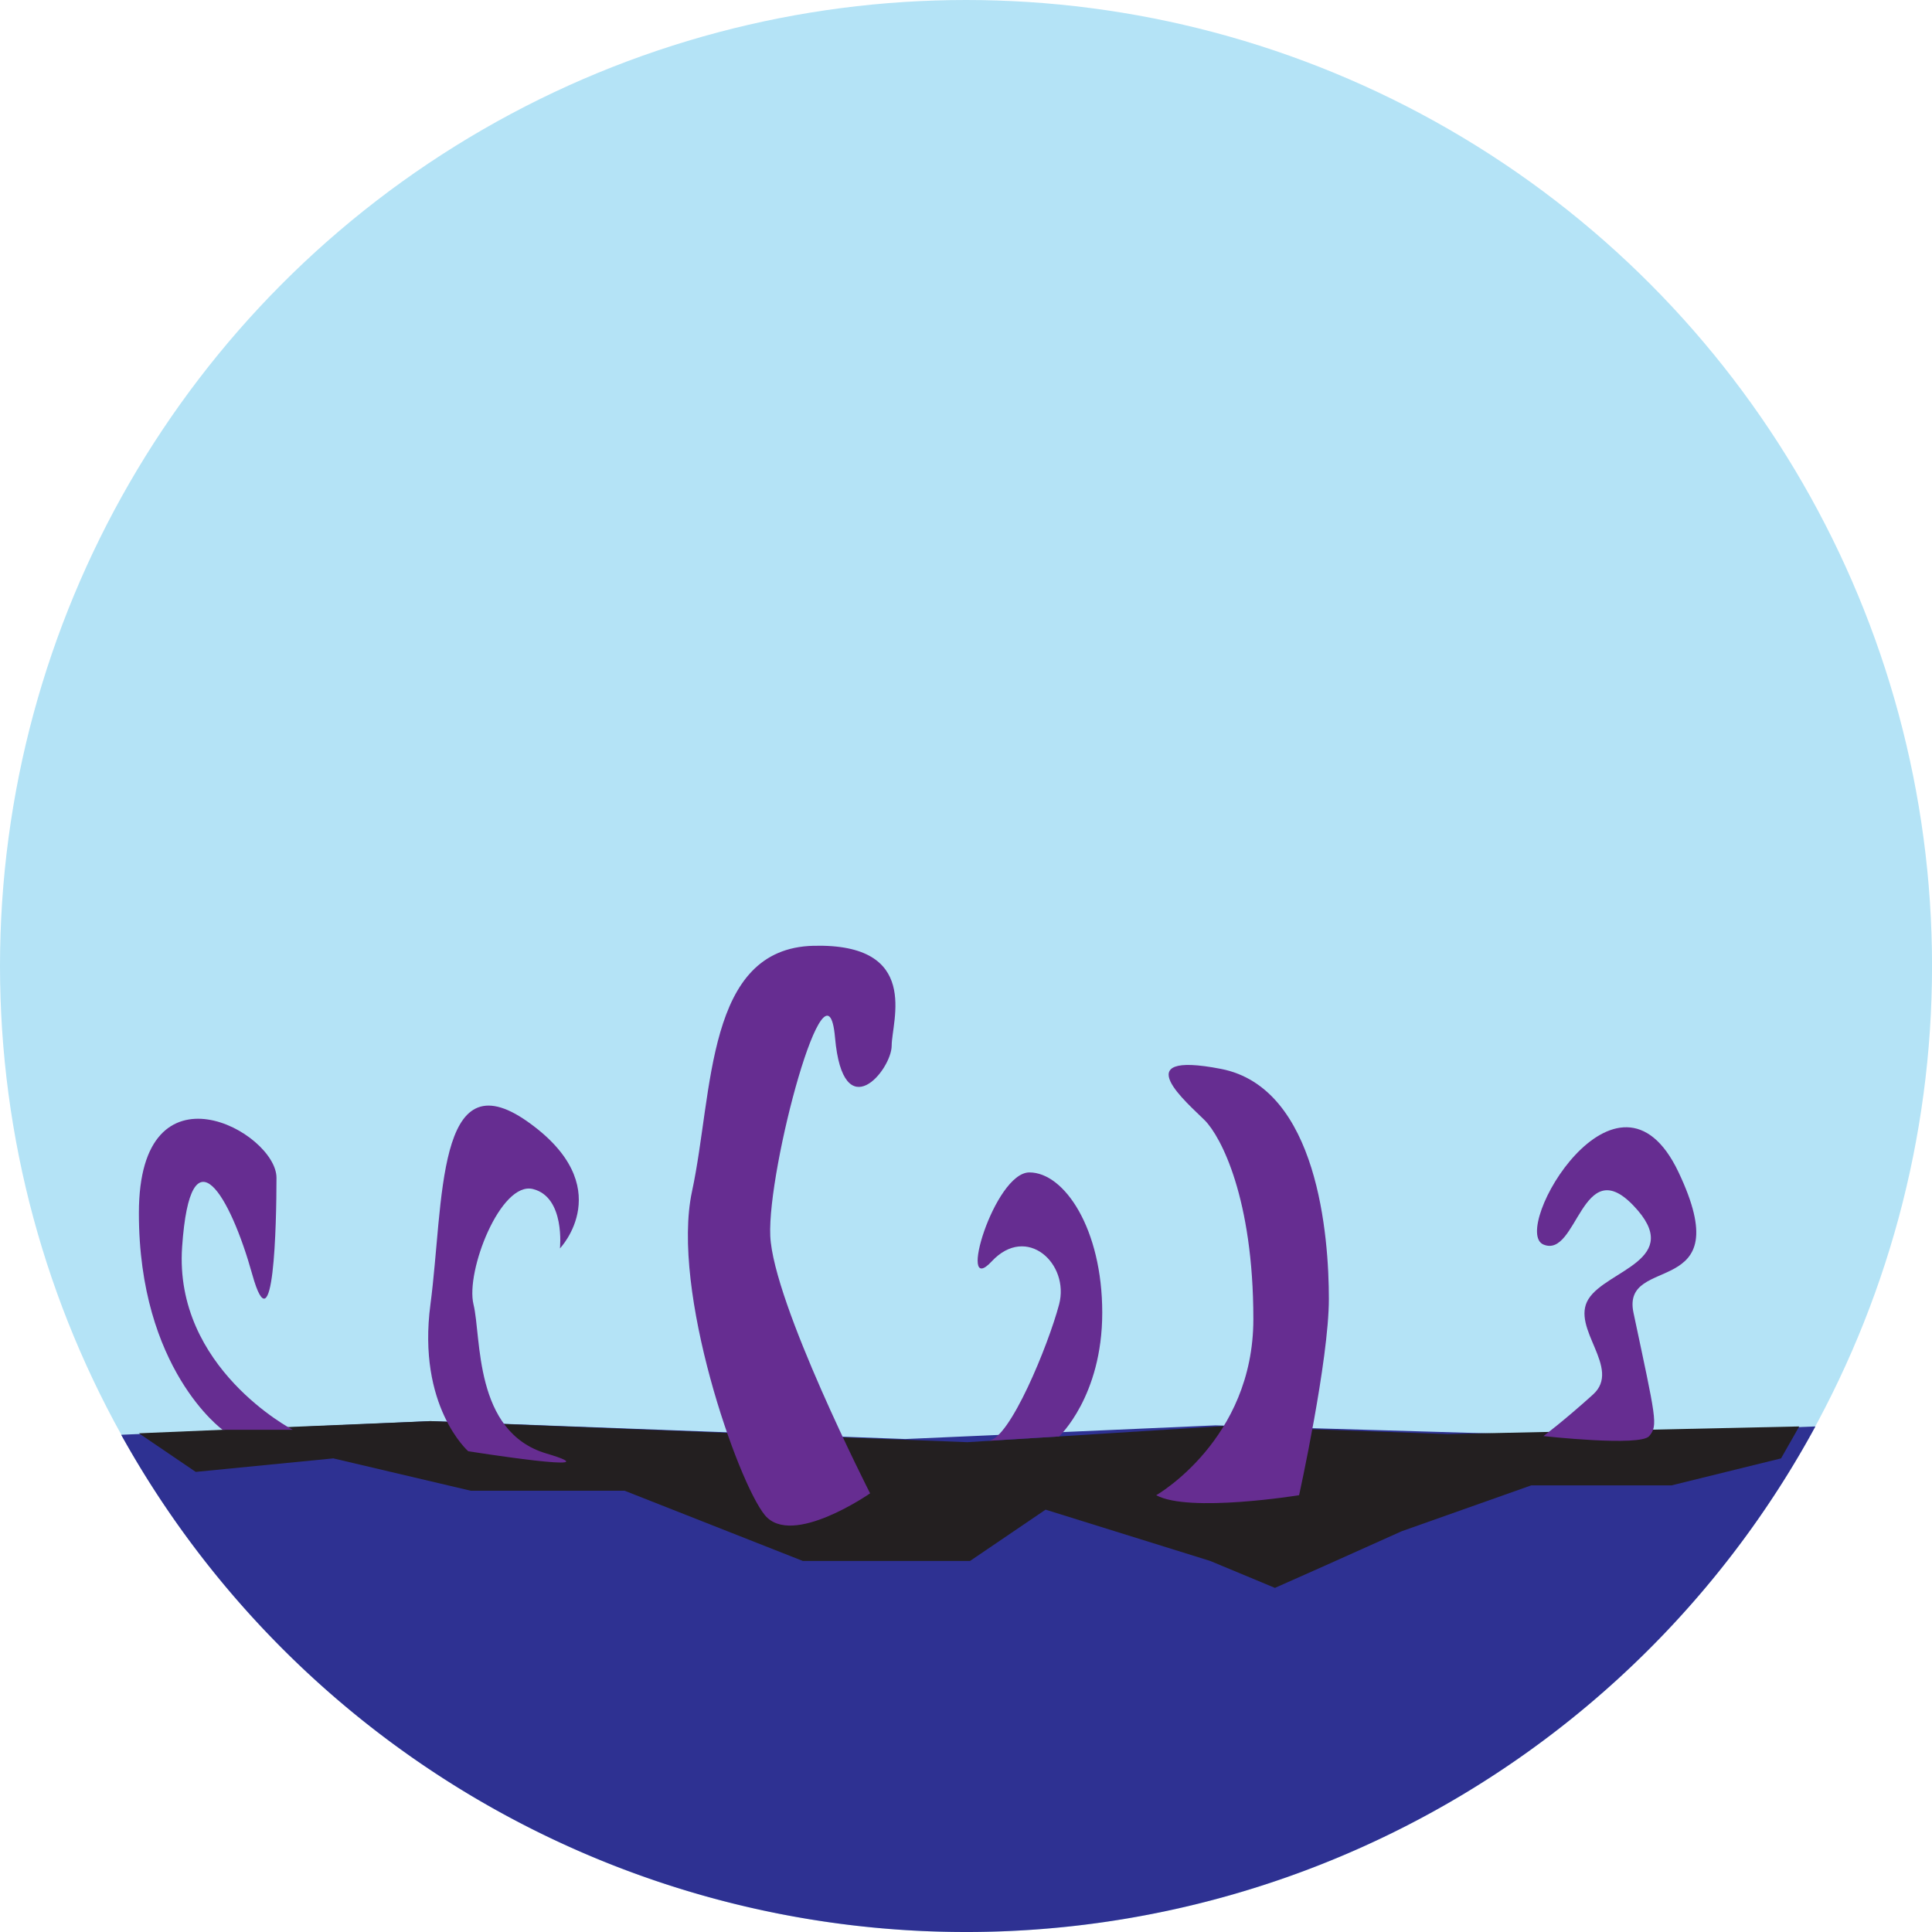 <svg xmlns="http://www.w3.org/2000/svg" viewBox="0 0 477.39 477.39"><defs><style>.cls-1{fill:#b4e3f6;}.cls-2{fill:#2e3192;}.cls-3{fill:#231f20;}.cls-4{fill:#662d91;}</style></defs><title>Asset 14</title><g id="Layer_2" data-name="Layer 2"><g id="Layer_1-2" data-name="Layer 1"><circle class="cls-1" cx="238.7" cy="238.7" r="238.7"/><path class="cls-2" d="M448.58,352.47a238.78,238.78,0,0,1-418.64,2.06l76.42-3.38,117.33,4.43,76.67-3.38,87.33,2.57Z"/></g><g id="Layer_16" data-name="Layer 16"><polygon class="cls-3" points="48.36 363.7 82.36 360.36 116.36 368.36 154.36 368.36 198.36 385.7 239.7 385.7 258.36 373.03 299.03 385.7 315.03 392.36 327.03 387.03 346.36 378.36 378.36 367.03 413.03 367.03 440.09 360.36 444.58 352.47 357.7 354.36 302.36 352.38 239.03 356.36 179.04 354.04 106.36 351.15 34.32 354.16 48.36 363.7"/><path class="cls-4" d="M55,353.29S34.29,338.36,34.32,299.7s34-20,34-8.67-.66,43-6,23.83S47.07,278.21,45,308.11s27.33,45.18,27.33,45.18Z"/><path class="cls-4" d="M115.7,358.6s-12.67-11.12-9.34-36.29,1.34-61.16,24-45.16,8,31.33,8,31.33,1.34-12.67-6.66-14.67S115,314.15,117,322.31s0,31.5,18,36.84S115.7,358.6,115.7,358.6Z"/><path class="cls-4" d="M215,369s-19.33,13.46-26,5.39S165.7,319,171,294.36s3.33-60,30-60.66,19.33,18.66,19.33,24.66-12,20.64-14-2-16.72,32.36-16,49S215,369,215,369Z"/><path class="cls-4" d="M285.7,369.46s24-13.67,24-43.5-8-45.09-12-49.13-20-17.37,4-12.71,26.66,41.61,26.66,56.81S321,369.46,321,369.46,293.76,373.88,285.7,369.46Z"/><path class="cls-4" d="M381.38,354.85s23.91,2.66,26.14,0,1.67-4.22-3.89-30.47c-3.15-14.83,26.35-2.69,11.12-34.75C399.68,257.9,373,304,381.38,307.52s9.46-23,22.25-9.61S397,313.75,392.5,321s8.35,17.06,1.12,23.59S381.38,354.85,381.38,354.85Z"/><path class="cls-4" d="M261.69,354.94s10.67-9.91,10.67-30.58-9.33-34.66-18-34.66-18,31.33-9.33,22,19.33.57,16.67,10.62S249.48,355.7,244.25,356Z"/></g></g></svg>